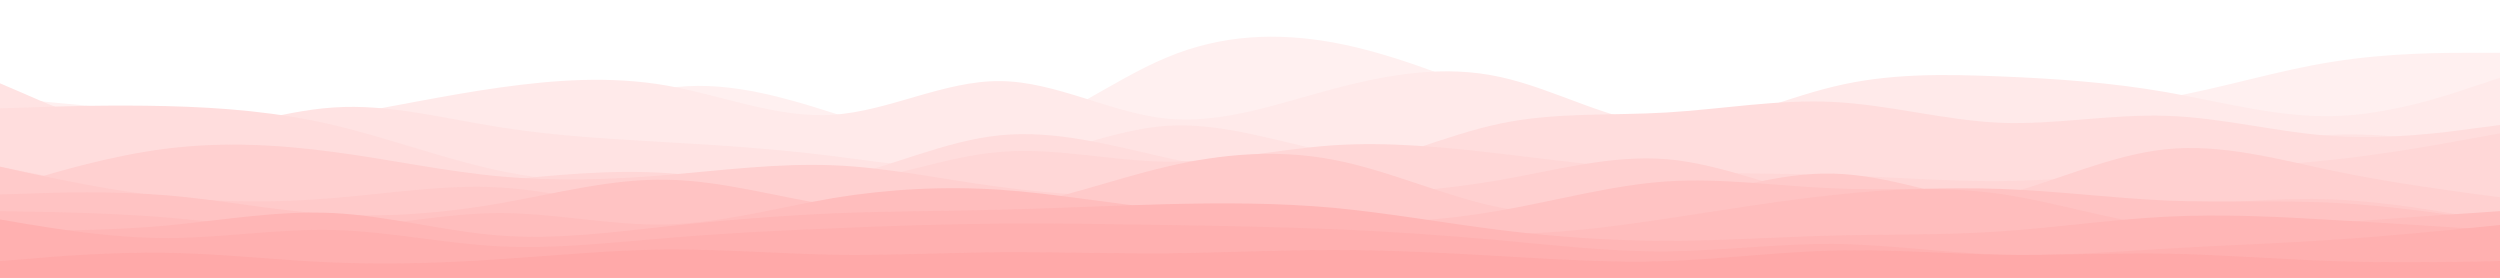 <svg id="visual" viewBox="0 0 900 100" width="900" height="100" xmlns="http://www.w3.org/2000/svg" xmlns:xlink="http://www.w3.org/1999/xlink" version="1.1"><rect x="0" y="0" width="900" height="100" fill="#ffffff"></rect><path d="M0 35L10 36C20 37 40 39 60 40.3C80 41.7 100 42.3 120 45.3C140 48.3 160 53.7 180 50.3C200 47 220 35 240 31.8C260 28.7 280 34.3 300 40.7C320 47 340 54 360 49.5C380 45 400 29 420 20.7C440 12.3 460 11.7 480 15.3C500 19 520 27 540 35C560 43 580 51 600 52C620 53 640 47 660 43.8C680 40.7 700 40.3 720 39.8C740 39.3 760 38.7 780 35.2C800 31.7 820 25.3 840 22.2C860 19 880 19 890 19L900 19L900 101L890 101C880 101 860 101 840 101C820 101 800 101 780 101C760 101 740 101 720 101C700 101 680 101 660 101C640 101 620 101 600 101C580 101 560 101 540 101C520 101 500 101 480 101C460 101 440 101 420 101C400 101 380 101 360 101C340 101 320 101 300 101C280 101 260 101 240 101C220 101 200 101 180 101C160 101 140 101 120 101C100 101 80 101 60 101C40 101 20 101 10 101L0 101Z" fill="#fff0f0"></path><path d="M0 50L10 50C20 50 40 50 60 48.8C80 47.7 100 45.3 120 42C140 38.7 160 34.3 180 31.5C200 28.7 220 27.3 240 30.8C260 34.3 280 42.7 300 41.3C320 40 340 29 360 29.2C380 29.3 400 40.7 420 42.7C440 44.7 460 37.3 480 32C500 26.7 520 23.3 540 27.7C560 32 580 44 600 45C620 46 640 36 660 31.2C680 26.3 700 26.7 720 27.5C740 28.3 760 29.7 780 33.2C800 36.7 820 42.3 840 41.8C860 41.3 880 34.7 890 31.3L900 28L900 101L890 101C880 101 860 101 840 101C820 101 800 101 780 101C760 101 740 101 720 101C700 101 680 101 660 101C640 101 620 101 600 101C580 101 560 101 540 101C520 101 500 101 480 101C460 101 440 101 420 101C400 101 380 101 360 101C340 101 320 101 300 101C280 101 260 101 240 101C220 101 200 101 180 101C160 101 140 101 120 101C100 101 80 101 60 101C40 101 20 101 10 101L0 101Z" fill="#ffeaea"></path><path d="M0 30L10 34.3C20 38.7 40 47.3 60 47.7C80 48 100 40 120 38.7C140 37.3 160 42.7 180 45.8C200 49 220 50 240 51.2C260 52.3 280 53.7 300 56.2C320 58.7 340 62.3 360 59.3C380 56.3 400 46.7 420 45.3C440 44 460 51 480 55C500 59 520 60 540 56.7C560 53.3 580 45.7 600 42.3C620 39 640 40 660 41.8C680 43.7 700 46.3 720 49.5C740 52.7 760 56.3 780 55.5C800 54.7 820 49.3 840 48.5C860 47.7 880 51.3 890 53.2L900 55L900 101L890 101C880 101 860 101 840 101C820 101 800 101 780 101C760 101 740 101 720 101C700 101 680 101 660 101C640 101 620 101 600 101C580 101 560 101 540 101C520 101 500 101 480 101C460 101 440 101 420 101C400 101 380 101 360 101C340 101 320 101 300 101C280 101 260 101 240 101C220 101 200 101 180 101C160 101 140 101 120 101C100 101 80 101 60 101C40 101 20 101 10 101L0 101Z" fill="#ffe3e3"></path><path d="M0 39L10 38.7C20 38.3 40 37.7 60 38.2C80 38.7 100 40.3 120 45C140 49.7 160 57.3 180 61.5C200 65.7 220 66.3 240 67.2C260 68 280 69 300 64.7C320 60.3 340 50.7 360 48.7C380 46.7 400 52.3 420 56.8C440 61.3 460 64.7 480 61.5C500 58.3 520 48.7 540 44.5C560 40.3 580 41.7 600 40.5C620 39.3 640 35.7 660 36.7C680 37.7 700 43.3 720 44.2C740 45 760 41 780 41.7C800 42.3 820 47.7 840 49C860 50.3 880 47.7 890 46.3L900 45L900 101L890 101C880 101 860 101 840 101C820 101 800 101 780 101C760 101 740 101 720 101C700 101 680 101 660 101C640 101 620 101 600 101C580 101 560 101 540 101C520 101 500 101 480 101C460 101 440 101 420 101C400 101 380 101 360 101C340 101 320 101 300 101C280 101 260 101 240 101C220 101 200 101 180 101C160 101 140 101 120 101C100 101 80 101 60 101C40 101 20 101 10 101L0 101Z" fill="#ffdddd"></path><path d="M0 60L10 62C20 64 40 68 60 69.8C80 71.7 100 71.3 120 70.2C140 69 160 67 180 65C200 63 220 61 240 62.3C260 63.7 280 68.3 300 66.5C320 64.7 340 56.3 360 54.7C380 53 400 58 420 58.2C440 58.3 460 53.7 480 52.3C500 51 520 53 540 55.3C560 57.7 580 60.3 600 61.5C620 62.7 640 62.3 660 63C680 63.7 700 65.3 720 65.2C740 65 760 63 780 61.7C800 60.3 820 59.7 840 57.5C860 55.3 880 51.7 890 49.8L900 48L900 101L890 101C880 101 860 101 840 101C820 101 800 101 780 101C760 101 740 101 720 101C700 101 680 101 660 101C640 101 620 101 600 101C580 101 560 101 540 101C520 101 500 101 480 101C460 101 440 101 420 101C400 101 380 101 360 101C340 101 320 101 300 101C280 101 260 101 240 101C220 101 200 101 180 101C160 101 140 101 120 101C100 101 80 101 60 101C40 101 20 101 10 101L0 101Z" fill="#ffd7d7"></path><path d="M0 68L10 65C20 62 40 56 60 53.5C80 51 100 52 120 54.7C140 57.3 160 61.7 180 63.5C200 65.3 220 64.7 240 63C260 61.3 280 58.7 300 59.5C320 60.3 340 64.7 360 67.3C380 70 400 71 420 71.3C440 71.7 460 71.3 480 70.5C500 69.7 520 68.3 540 64.8C560 61.3 580 55.7 600 57.3C620 59 640 68 660 72.2C680 76.3 700 75.7 720 70.5C740 65.3 760 55.7 780 53.7C800 51.7 820 57.3 840 61.5C860 65.7 880 68.3 890 69.7L900 71L900 101L890 101C880 101 860 101 840 101C820 101 800 101 780 101C760 101 740 101 720 101C700 101 680 101 660 101C640 101 620 101 600 101C580 101 560 101 540 101C520 101 500 101 480 101C460 101 440 101 420 101C400 101 380 101 360 101C340 101 320 101 300 101C280 101 260 101 240 101C220 101 200 101 180 101C160 101 140 101 120 101C100 101 80 101 60 101C40 101 20 101 10 101L0 101Z" fill="#ffd0d0"></path><path d="M0 60L10 62.2C20 64.3 40 68.7 60 70.8C80 73 100 73 120 71.3C140 69.7 160 66.3 180 67.5C200 68.7 220 74.3 240 76.2C260 78 280 76 300 76C320 76 340 78 360 75.2C380 72.3 400 64.7 420 60C440 55.3 460 53.7 480 57.5C500 61.3 520 70.7 540 74.7C560 78.7 580 77.3 600 73.2C620 69 640 62 660 62.5C680 63 700 71 720 74.3C740 77.7 760 76.3 780 74.7C800 73 820 71 840 71.8C860 72.7 880 76.3 890 78.2L900 80L900 101L890 101C880 101 860 101 840 101C820 101 800 101 780 101C760 101 740 101 720 101C700 101 680 101 660 101C640 101 620 101 600 101C580 101 560 101 540 101C520 101 500 101 480 101C460 101 440 101 420 101C400 101 380 101 360 101C340 101 320 101 300 101C280 101 260 101 240 101C220 101 200 101 180 101C160 101 140 101 120 101C100 101 80 101 60 101C40 101 20 101 10 101L0 101Z" fill="#ffcaca"></path><path d="M0 70L10 69.7C20 69.3 40 68.7 60 70.3C80 72 100 76 120 77.2C140 78.3 160 76.7 180 73.2C200 69.7 220 64.3 240 64.7C260 65 280 71 300 74C320 77 340 77 360 76.2C380 75.3 400 73.7 420 74.5C440 75.3 460 78.7 480 79.7C500 80.7 520 79.3 540 75.8C560 72.3 580 66.7 600 65.3C620 64 640 67 660 67.8C680 68.7 700 67.3 720 68C740 68.7 760 71.3 780 72.2C800 73 820 72 840 73C860 74 880 77 890 78.5L900 80L900 101L890 101C880 101 860 101 840 101C820 101 800 101 780 101C760 101 740 101 720 101C700 101 680 101 660 101C640 101 620 101 600 101C580 101 560 101 540 101C520 101 500 101 480 101C460 101 440 101 420 101C400 101 380 101 360 101C340 101 320 101 300 101C280 101 260 101 240 101C220 101 200 101 180 101C160 101 140 101 120 101C100 101 80 101 60 101C40 101 20 101 10 101L0 101Z" fill="#ffc3c3"></path><path d="M0 76L10 76.2C20 76.3 40 76.7 60 78.3C80 80 100 83 120 82.2C140 81.3 160 76.7 180 76.7C200 76.7 220 81.3 240 80.8C260 80.3 280 74.7 300 71.3C320 68 340 67 360 68.3C380 69.7 400 73.3 420 75.3C440 77.3 460 77.7 480 79.3C500 81 520 84 540 84.2C560 84.3 580 81.7 600 78.7C620 75.7 640 72.3 660 70.2C680 68 700 67 720 69.8C740 72.7 760 79.3 780 81.7C800 84 820 82 840 80.3C860 78.7 880 77.3 890 76.7L900 76L900 101L890 101C880 101 860 101 840 101C820 101 800 101 780 101C760 101 740 101 720 101C700 101 680 101 660 101C640 101 620 101 600 101C580 101 560 101 540 101C520 101 500 101 480 101C460 101 440 101 420 101C400 101 380 101 360 101C340 101 320 101 300 101C280 101 260 101 240 101C220 101 200 101 180 101C160 101 140 101 120 101C100 101 80 101 60 101C40 101 20 101 10 101L0 101Z" fill="#ffbdbd"></path><path d="M0 83L10 83C20 83 40 83 60 81.2C80 79.3 100 75.7 120 76.7C140 77.7 160 83.3 180 84.8C200 86.3 220 83.7 240 81.5C260 79.3 280 77.7 300 76.8C320 76 340 76 360 75.5C380 75 400 74 420 73.5C440 73 460 73 480 74.8C500 76.7 520 80.3 540 82.8C560 85.3 580 86.7 600 86.7C620 86.7 640 85.3 660 84.8C680 84.3 700 84.7 720 83.3C740 82 760 79 780 78C800 77 820 78 840 79.2C860 80.3 880 81.7 890 82.3L900 83L900 101L890 101C880 101 860 101 840 101C820 101 800 101 780 101C760 101 740 101 720 101C700 101 680 101 660 101C640 101 620 101 600 101C580 101 560 101 540 101C520 101 500 101 480 101C460 101 440 101 420 101C400 101 380 101 360 101C340 101 320 101 300 101C280 101 260 101 240 101C220 101 200 101 180 101C160 101 140 101 120 101C100 101 80 101 60 101C40 101 20 101 10 101L0 101Z" fill="#ffb6b6"></path><path d="M0 79L10 80.7C20 82.3 40 85.7 60 85.7C80 85.7 100 82.3 120 82.8C140 83.3 160 87.7 180 88.7C200 89.7 220 87.3 240 85.7C260 84 280 83 300 82.2C320 81.3 340 80.7 360 80.5C380 80.3 400 80.7 420 81C440 81.3 460 81.7 480 82.5C500 83.3 520 84.7 540 86.5C560 88.3 580 90.7 600 90.5C620 90.3 640 87.7 660 87.8C680 88 700 91 720 91.7C740 92.3 760 90.7 780 89.5C800 88.3 820 87.7 840 86.3C860 85 880 83 890 82L900 81L900 101L890 101C880 101 860 101 840 101C820 101 800 101 780 101C760 101 740 101 720 101C700 101 680 101 660 101C640 101 620 101 600 101C580 101 560 101 540 101C520 101 500 101 480 101C460 101 440 101 420 101C400 101 380 101 360 101C340 101 320 101 300 101C280 101 260 101 240 101C220 101 200 101 180 101C160 101 140 101 120 101C100 101 80 101 60 101C40 101 20 101 10 101L0 101Z" fill="#ffb0b0"></path><path d="M0 94L10 93.2C20 92.3 40 90.7 60 91C80 91.3 100 93.7 120 94.5C140 95.3 160 94.7 180 93.3C200 92 220 90 240 89.8C260 89.7 280 91.3 300 91.7C320 92 340 91 360 90.8C380 90.7 400 91.3 420 91.2C440 91 460 90 480 90C500 90 520 91 540 92.2C560 93.3 580 94.7 600 94C620 93.3 640 90.7 660 90.2C680 89.7 700 91.3 720 91.7C740 92 760 91 780 91.3C800 91.7 820 93.3 840 94C860 94.7 880 94.3 890 94.2L900 94L900 101L890 101C880 101 860 101 840 101C820 101 800 101 780 101C760 101 740 101 720 101C700 101 680 101 660 101C640 101 620 101 600 101C580 101 560 101 540 101C520 101 500 101 480 101C460 101 440 101 420 101C400 101 380 101 360 101C340 101 320 101 300 101C280 101 260 101 240 101C220 101 200 101 180 101C160 101 140 101 120 101C100 101 80 101 60 101C40 101 20 101 10 101L0 101Z" fill="#ffa9a9"></path></svg>